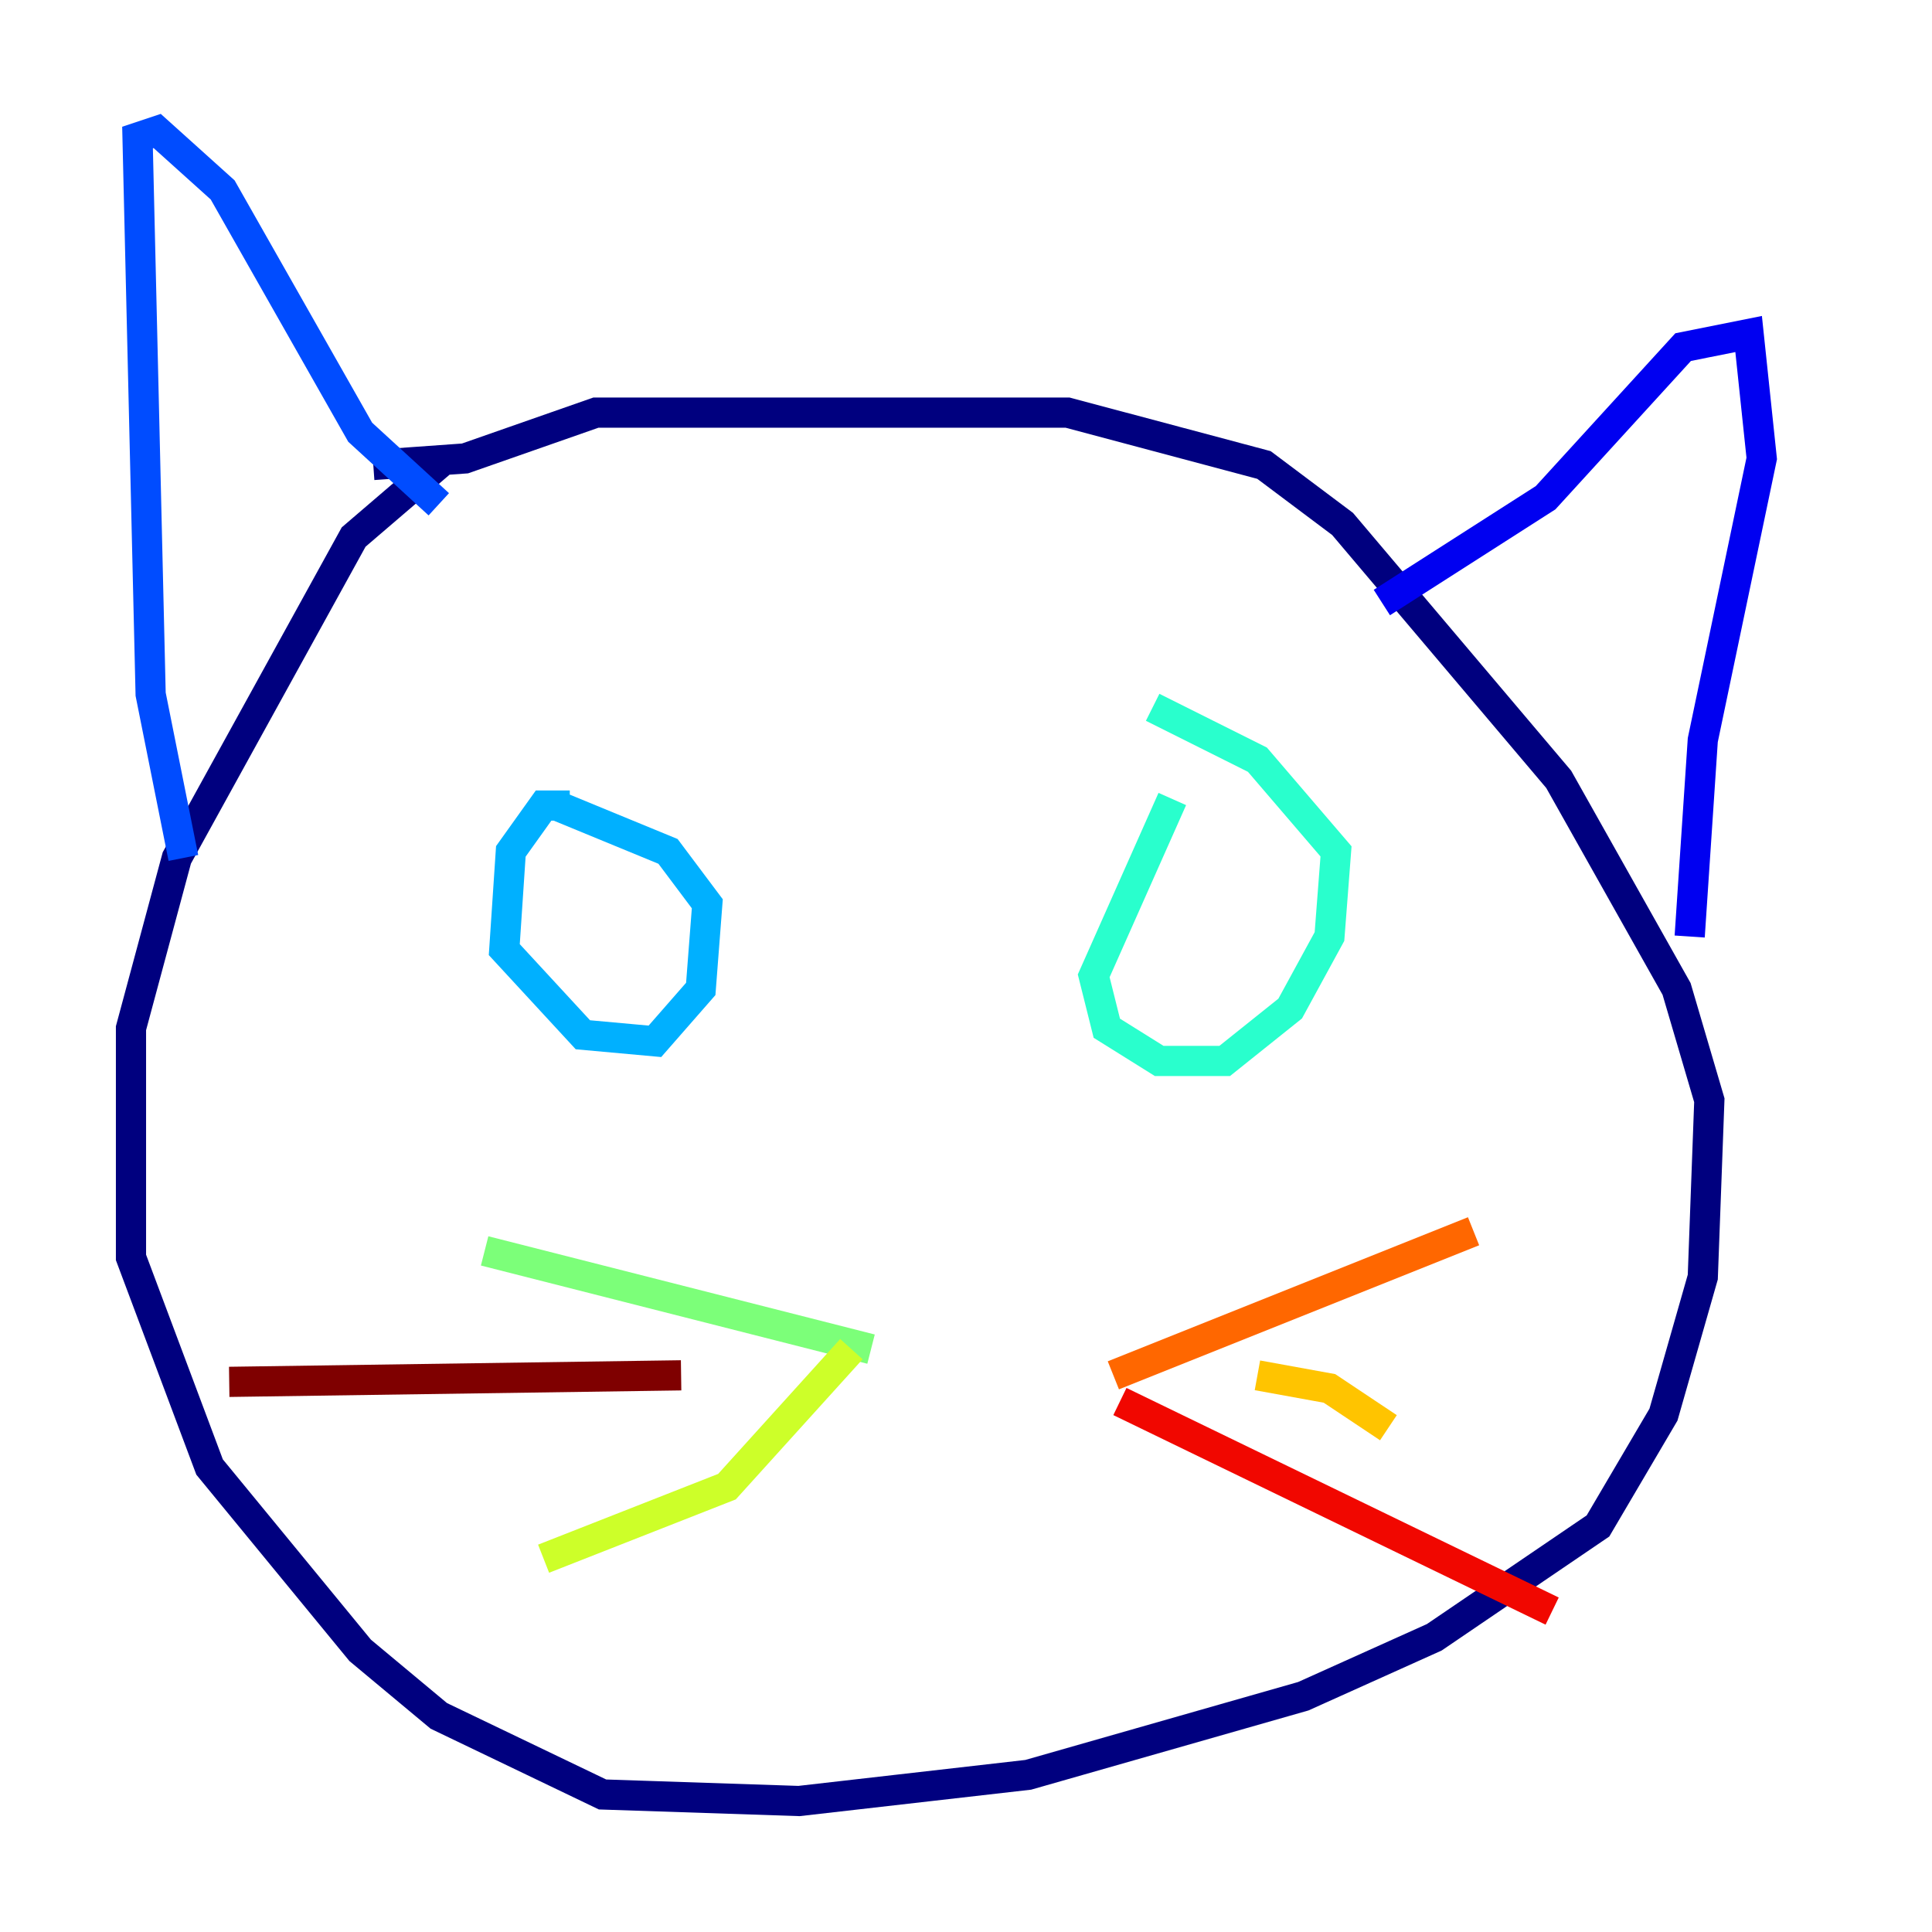 <?xml version="1.0" encoding="utf-8" ?>
<svg baseProfile="tiny" height="128" version="1.2" viewBox="0,0,128,128" width="128" xmlns="http://www.w3.org/2000/svg" xmlns:ev="http://www.w3.org/2001/xml-events" xmlns:xlink="http://www.w3.org/1999/xlink"><defs /><polyline fill="none" points="29.505,30.373 23.43,35.58 11.715,56.841 8.678,68.122 8.678,83.308 13.885,97.193 23.864,109.342 29.071,113.681 39.919,118.888 52.936,119.322 68.122,117.586 86.346,112.38 95.024,108.475 105.871,101.098 110.21,93.722 112.814,84.61 113.248,72.895 111.078,65.519 103.268,51.634 88.949,34.712 83.742,30.807 70.725,27.336 39.485,27.336 30.807,30.373 24.732,30.807" stroke="#00007f" stroke-width="2" /><polyline fill="none" points="91.552,39.919 102.4,32.976 111.512,22.997 115.851,22.129 116.719,30.373 112.814,49.031 111.946,62.047" stroke="#0000f1" stroke-width="2" /><polyline fill="none" points="12.149,56.841 9.98,45.993 9.112,9.112 10.414,8.678 14.752,12.583 23.864,28.637 29.071,33.41" stroke="#004cff" stroke-width="2" /><polyline fill="none" points="37.749,53.37 36.014,53.37 33.844,56.407 33.41,62.915 38.617,68.556 43.39,68.99 46.427,65.519 46.861,59.878 44.258,56.407 36.881,53.37" stroke="#00b0ff" stroke-width="2" /><polyline fill="none" points="77.668,52.936 72.461,64.651 73.329,68.122 76.8,70.291 81.139,70.291 85.478,66.82 88.081,62.047 88.515,56.407 83.308,50.332 76.366,46.861" stroke="#29ffcd" stroke-width="2" /><polyline fill="none" points="57.709,89.383 32.108,82.875" stroke="#7cff79" stroke-width="2" /><polyline fill="none" points="56.407,89.383 48.163,98.495 36.014,103.268" stroke="#cdff29" stroke-width="2" /><polyline fill="none" points="83.308,91.119 88.081,91.986 91.986,94.59" stroke="#ffc400" stroke-width="2" /><polyline fill="none" points="73.763,91.119 97.627,81.573" stroke="#ff6700" stroke-width="2" /><polyline fill="none" points="74.197,92.854 102.834,106.739" stroke="#f10700" stroke-width="2" /><polyline fill="none" points="45.125,91.119 15.186,91.552" stroke="#7f0000" stroke-width="2" /></svg>